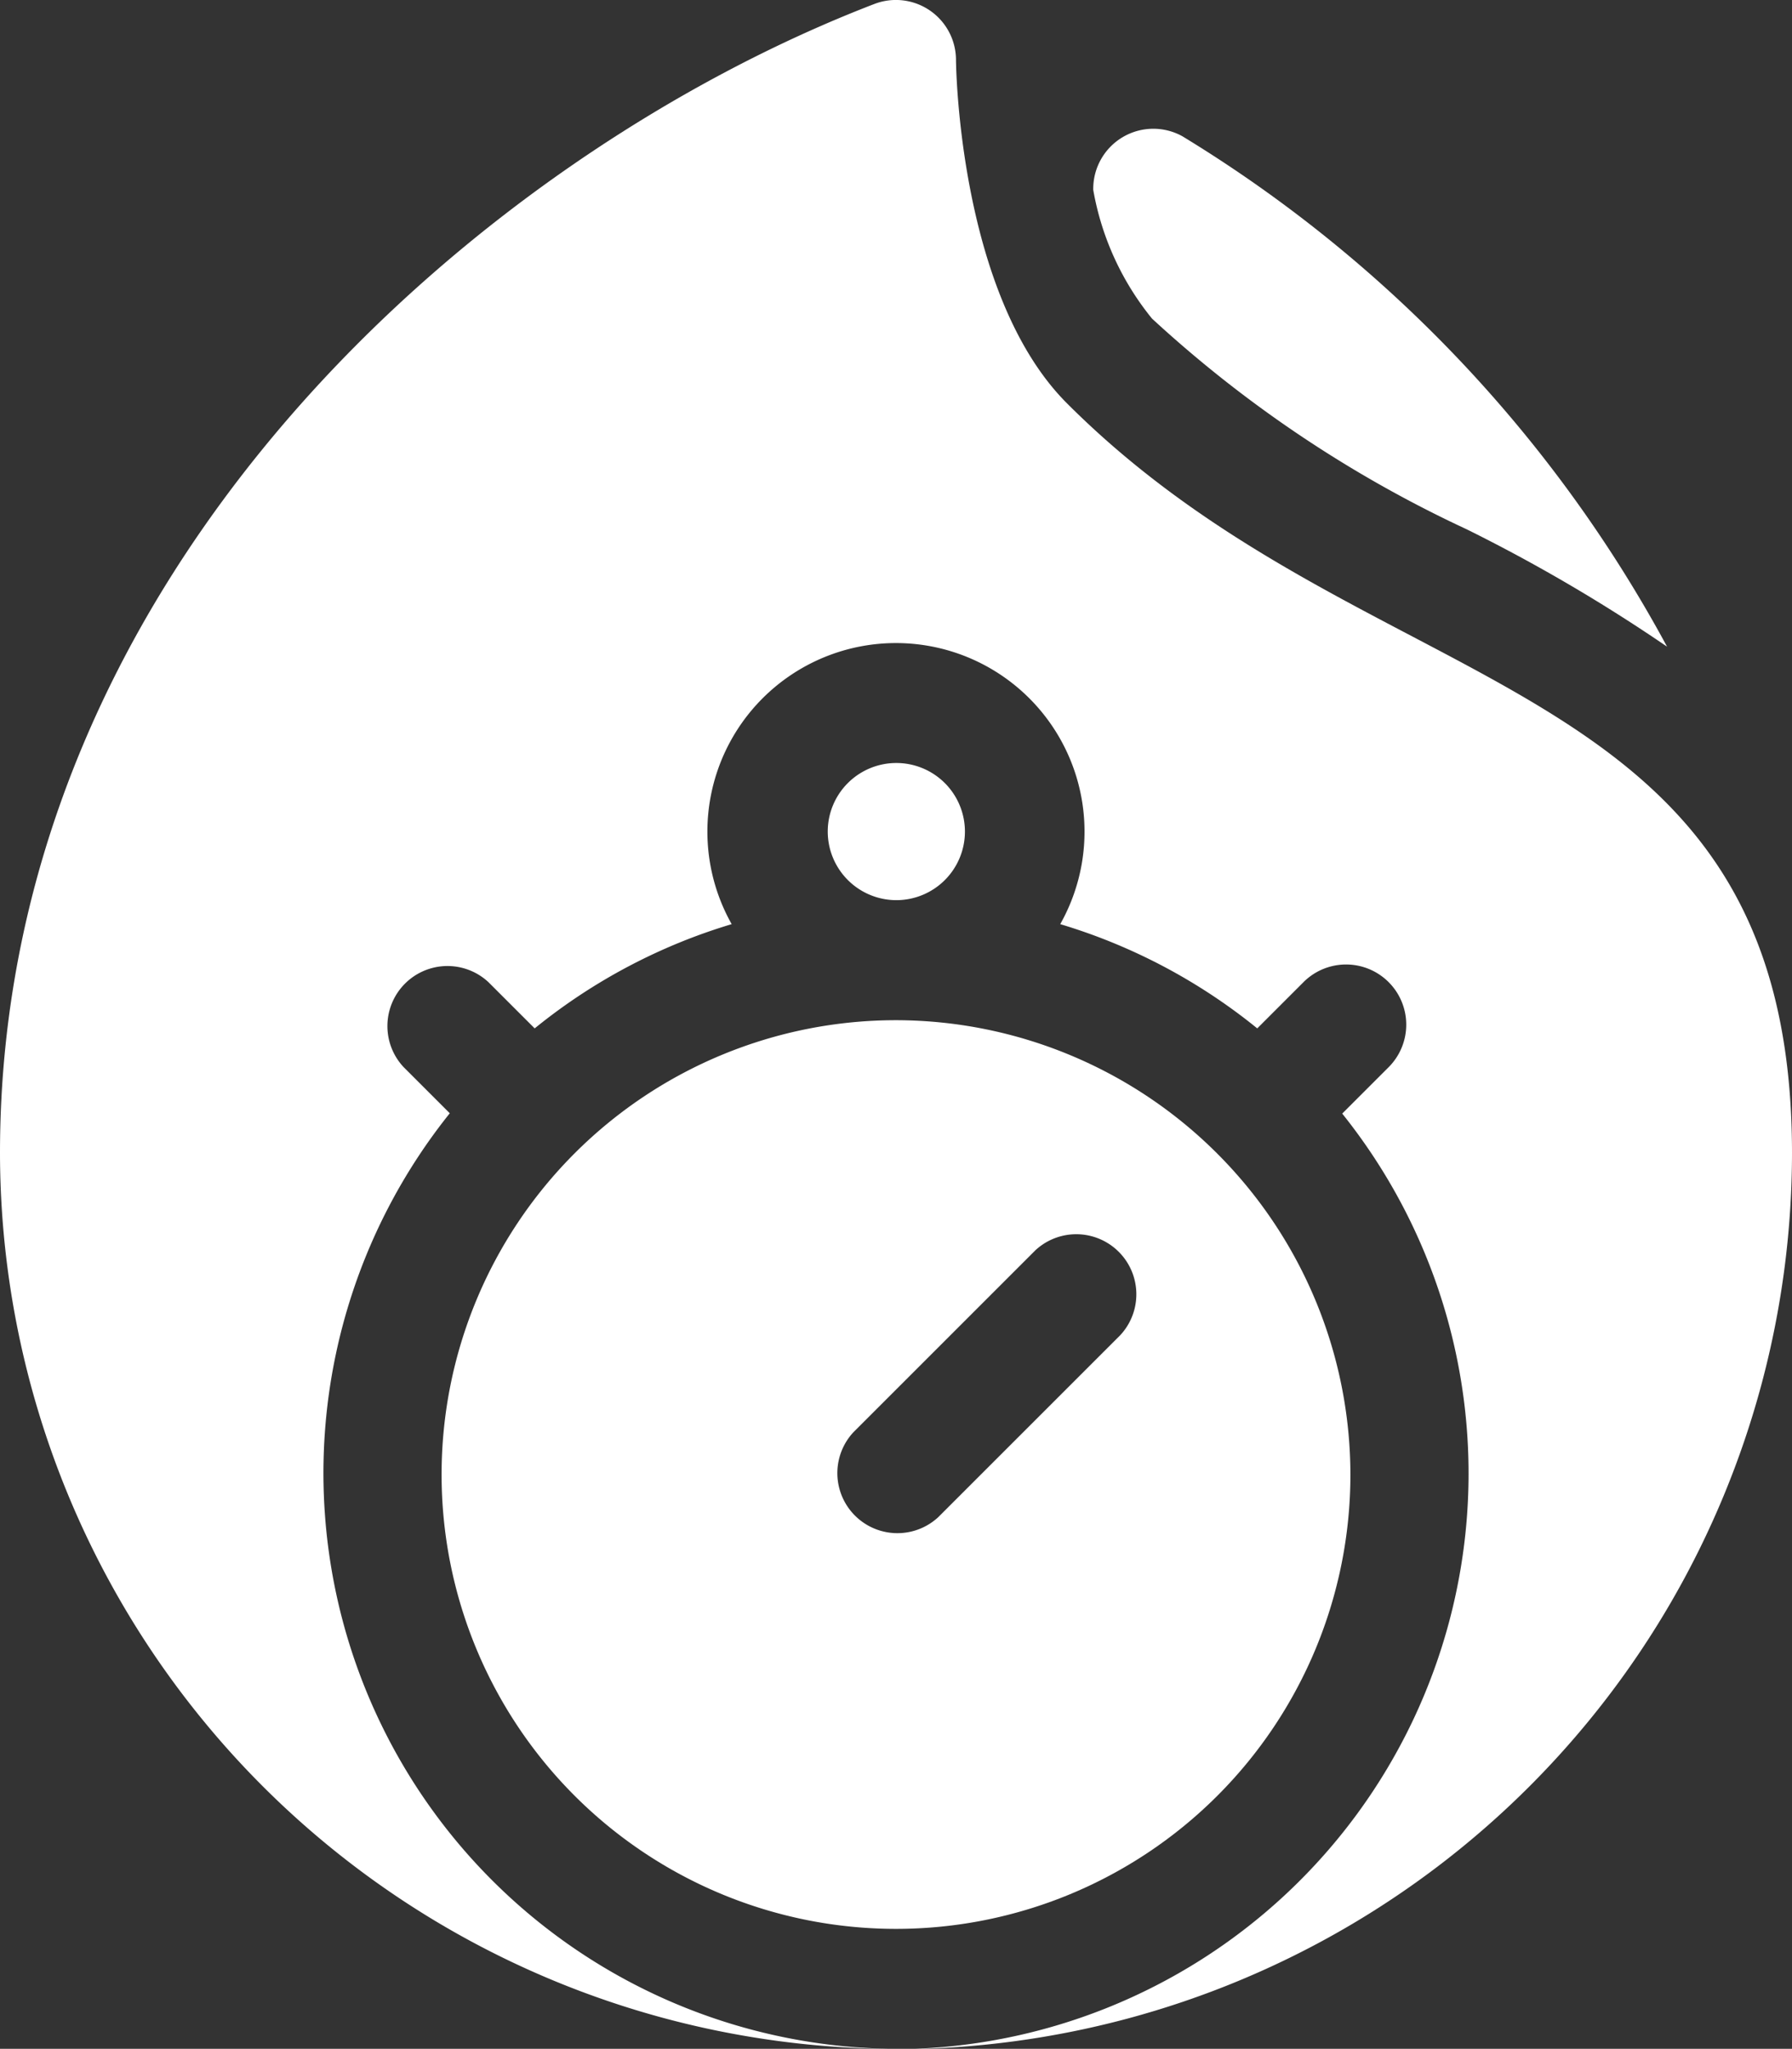 <svg xmlns="http://www.w3.org/2000/svg" width="21.658" height="24.766" viewBox="0 0 21.658 24.766">
  <rect x="0" y="0" width="21.658" height="24.766" fill="#333333" stroke="none"/>
  <g id="offer" transform="translate(-32.135 0.001)">
    <path id="Path_30396" data-name="Path 30396" d="M309.79,36.983a20.011,20.011,0,0,1,2.422,1.419,16.273,16.273,0,0,0-5.858-6.17.726.726,0,0,0-1.077.649,3.392,3.392,0,0,0,.71,1.555A14.824,14.824,0,0,0,309.79,36.983Z" transform="translate(-259.929 -30.586)" fill="#fff"/>
    <path id="Path_30397" data-name="Path 30397" d="M239.7,192.408a.829.829,0,1,0-.829-.829A.83.83,0,0,0,239.7,192.408Z" transform="translate(-196.732 -181.528)" fill="#fff"/>
    <path id="Path_30398" data-name="Path 30398" d="M147.96,254.933a5.492,5.492,0,1,0,5.492,5.492A5.5,5.5,0,0,0,147.96,254.933Zm2.711,3.807-2.2,2.2a.726.726,0,0,1-1.026-1.026l2.2-2.2a.726.726,0,0,1,1.026,1.026Z" transform="translate(-104.996 -242.602)" fill="#fff"/>
    <path id="Path_30399" data-name="Path 30399" d="M45.031,4.875C43.719,3.563,43.689.767,43.689.724A.726.726,0,0,0,42.7.048C37.955,1.874,32.135,6.891,32.135,13.937A10.841,10.841,0,0,0,42.964,24.766a6.96,6.96,0,0,1-5.393-11.31l-.56-.56a.726.726,0,0,1,1.026-1.026l.56.56a6.932,6.932,0,0,1,2.381-1.26,2.279,2.279,0,1,1,3.971,0,6.933,6.933,0,0,1,2.381,1.26l.56-.56A.726.726,0,0,1,48.917,12.9l-.56.56a6.96,6.96,0,0,1-5.393,11.31A10.841,10.841,0,0,0,53.793,13.937C53.793,8.007,48.752,8.6,45.031,4.875Z" transform="translate(0 0)" fill="#fff"/>
  </g>
</svg>
